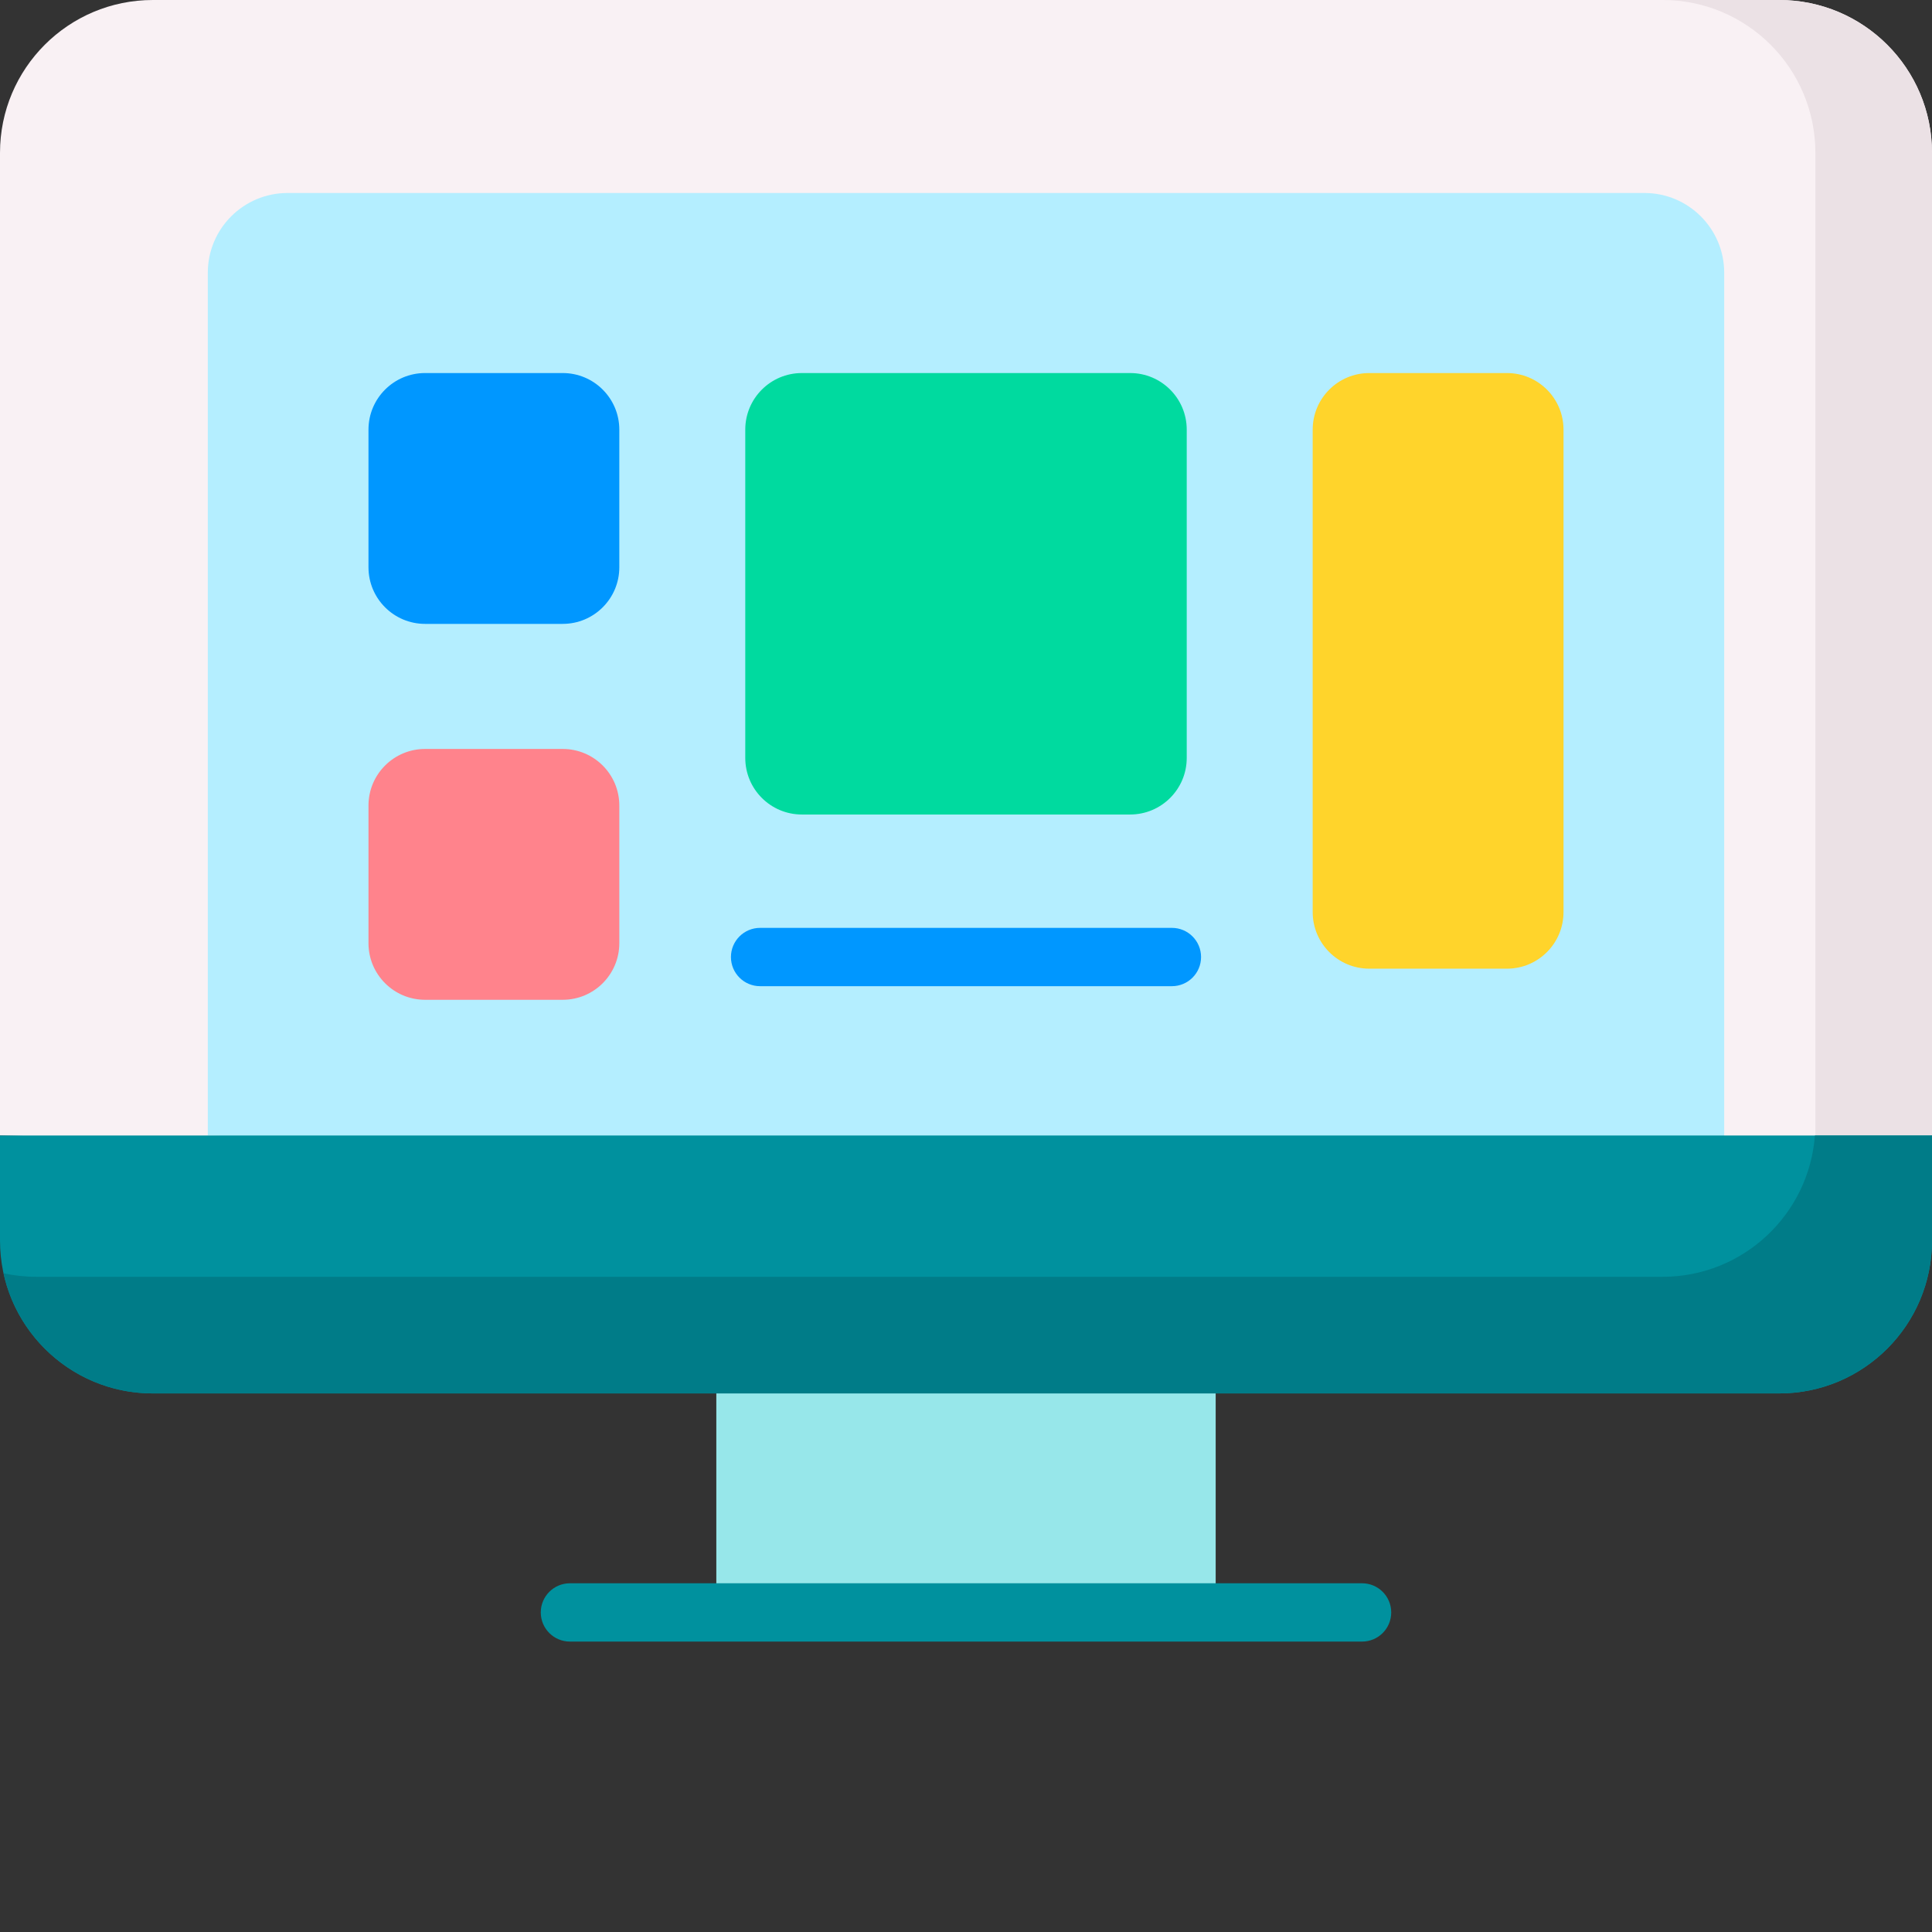 <svg id="Capa_1" enable-background="new 0 0 512 512" viewBox="0 0 512 512" xmlns="http://www.w3.org/2000/svg"><rect x="0" y="0" width="512" height="512" fill="#333333" stroke="none"/><g><path d="m189.833 361.063h132.334v66.247h-132.334z" fill="#97e7ea"/><g><g><path d="m512 300.924v-260.423c0-22.368-18.133-40.501-40.5-40.501h-430.999c-22.368 0-40.501 18.133-40.501 40.501v260.424l256 5.338z" fill="#f9f1f4"/><path d="m481.095 40.501v265.762l30.905-5.339v-260.423c0-22.368-18.133-40.501-40.5-40.501h-30.905c22.367 0 40.5 18.133 40.5 40.501z" fill="#ebe1e5"/><path d="m456.93 315.143-401.86-14.219v-228.635c0-11.677 9.466-21.144 21.144-21.144h359.574c11.677 0 21.144 9.466 21.144 21.144v242.854z" fill="#b4eeff"/></g><path d="m149.125 165.335h-36.474c-8.284 0-15-6.716-15-15v-36.475c0-8.284 6.716-15 15-15h36.474c8.284 0 15 6.716 15 15v36.474c0 8.285-6.715 15.001-15 15.001z" fill="#0097ff"/><path d="m149.125 264.955h-36.474c-8.284 0-15-6.716-15-15v-36.475c0-8.284 6.716-15 15-15h36.474c8.284 0 15 6.716 15 15v36.474c0 8.285-6.715 15.001-15 15.001z" fill="#ff838c"/><path d="m399.349 256.713h-36.474c-8.284 0-15-6.716-15-15v-127.853c0-8.284 6.716-15 15-15h36.474c8.284 0 15 6.716 15 15v127.853c0 8.284-6.716 15-15 15z" fill="#ffd42b"/><path d="m299.497 215.854h-86.994c-8.284 0-15-6.716-15-15v-86.994c0-8.284 6.716-15 15-15h86.994c8.284 0 15 6.716 15 15v86.994c0 8.284-6.716 15-15 15z" fill="#00da9f"/><path d="m310.568 261.349h-109.135c-4.267 0-7.726-3.459-7.726-7.726s3.459-7.726 7.726-7.726h109.135c4.267 0 7.726 3.459 7.726 7.726s-3.459 7.726-7.726 7.726z" fill="#0097ff"/></g><path d="m0 300.924v27.847c0 22.368 18.133 40.501 40.501 40.501h430.999c22.368 0 40.5-18.133 40.5-40.501v-27.847z" fill="#00919e"/><path d="m480.968 300.924c-1.565 20.937-19.036 37.442-40.374 37.442h-430.999c-2.973 0-5.867-.329-8.658-.937 3.966 18.206 20.168 31.843 39.563 31.843h431c22.368 0 40.5-18.133 40.5-40.501v-27.847z" fill="#007c88"/><path d="m360.962 435.037h-209.924c-4.267 0-7.726-3.459-7.726-7.726s3.459-7.726 7.726-7.726h209.924c4.267 0 7.726 3.459 7.726 7.726s-3.459 7.726-7.726 7.726z" fill="#00919e"/></g><g/><g/><g/><g/><g/><g/><g/><g/><g/><g/><g/><g/><g/><g/><g/></svg>